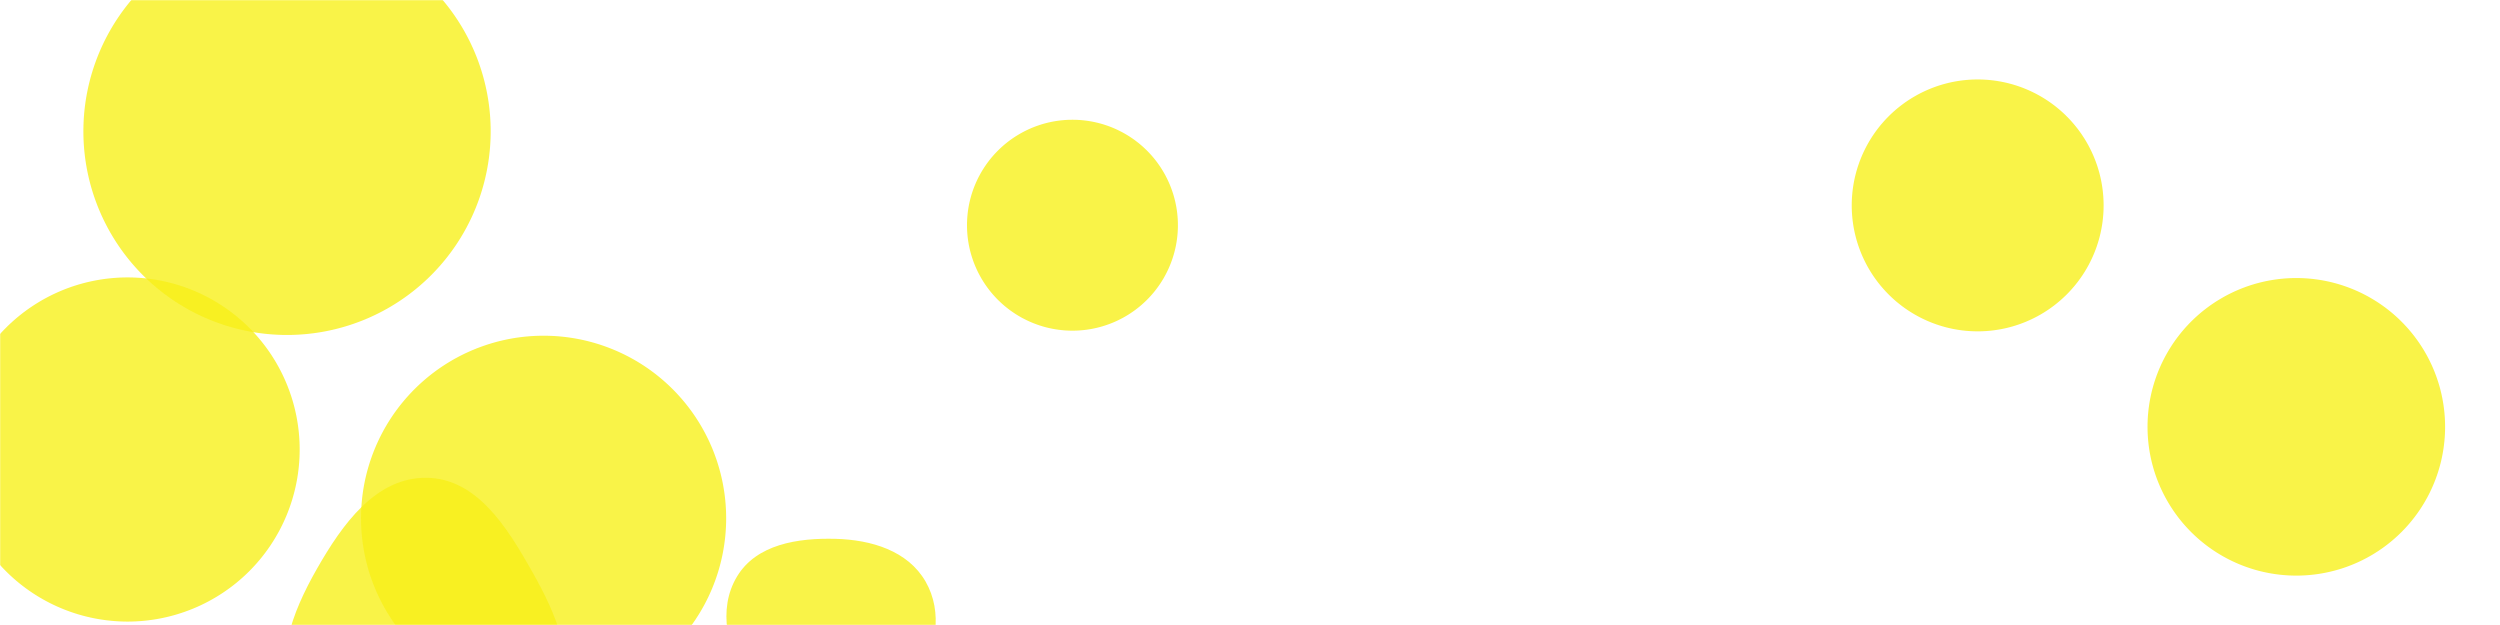 <svg xmlns="http://www.w3.org/2000/svg" version="1.1" xmlns:xlink="http://www.w3.org/1999/xlink" xmlns:svgjs="http://svgjs.dev/svgjs" width="1600" height="400" preserveAspectRatio="none" viewBox="0 0 1600 400"><g mask="url(&quot;#SvgjsMask1079&quot;)" fill="none"><path d="M618.88 144.14 a67.49 67.49 0 1 0 134.98 0 a67.49 67.49 0 1 0 -134.98 0z" fill="rgba(248, 240, 24, 0.79)" class="triangle-float3"></path><path d="M-28.47 287.68 a110.13 110.13 0 1 0 220.26 0 a110.13 110.13 0 1 0 -220.26 0z" fill="rgba(248, 240, 24, 0.79)" class="triangle-float1"></path><path d="M53.37 84.05 a130.33 130.33 0 1 0 260.66 0 a130.33 130.33 0 1 0 -260.66 0z" fill="rgba(248, 240, 24, 0.79)" class="triangle-float1"></path><path d="M534.716,465.453C556.253,465.083,575.815,453.988,587.131,435.66C599.094,416.284,603.718,391.855,592.334,372.133C580.948,352.407,557.484,345.443,534.716,344.852C510.606,344.226,484.088,348.324,471.675,369.002C459.003,390.111,465.619,416.907,479.089,437.515C491.256,456.13,512.48,465.835,534.716,465.453" fill="rgba(248, 240, 24, 0.79)" class="triangle-float1"></path><path d="M1185.11 131.46 a80.6 80.6 0 1 0 161.2 0 a80.6 80.6 0 1 0 -161.2 0z" fill="rgba(248, 240, 24, 0.79)" class="triangle-float2"></path><path d="M273.008,496.983C306.595,496.846,340.419,482.257,355.767,452.382C370.146,424.394,355.952,393.046,340.483,365.645C324.641,337.582,305.232,306.149,273.008,305.781C240.412,305.409,218.952,335.752,202.812,364.074C186.884,392.023,174.051,424.615,189.074,453.06C204.88,482.987,239.164,497.121,273.008,496.983" fill="rgba(248, 240, 24, 0.79)" class="triangle-float1"></path><path d="M1374.42 273.17 a95.22 95.22 0 1 0 190.44 0 a95.22 95.22 0 1 0 -190.44 0z" fill="rgba(248, 240, 24, 0.79)" class="triangle-float3"></path><path d="M231.06 331.7 a116.84 116.84 0 1 0 233.68 0 a116.84 116.84 0 1 0 -233.68 0z" fill="rgba(248, 240, 24, 0.79)" class="triangle-float1"></path></g><defs><mask id="SvgjsMask1079"><rect width="1600" height="400" fill="#ffffff"></rect></mask><style>
                @keyframes float1 {
                    0%{transform: translate(0, 0)}
                    50%{transform: translate(-10px, 0)}
                    100%{transform: translate(0, 0)}
                }

                .triangle-float1 {
                    animation: float1 5s infinite;
                }

                @keyframes float2 {
                    0%{transform: translate(0, 0)}
                    50%{transform: translate(-5px, -5px)}
                    100%{transform: translate(0, 0)}
                }

                .triangle-float2 {
                    animation: float2 4s infinite;
                }

                @keyframes float3 {
                    0%{transform: translate(0, 0)}
                    50%{transform: translate(0, -10px)}
                    100%{transform: translate(0, 0)}
                }

                .triangle-float3 {
                    animation: float3 6s infinite;
                }
            </style></defs></svg>